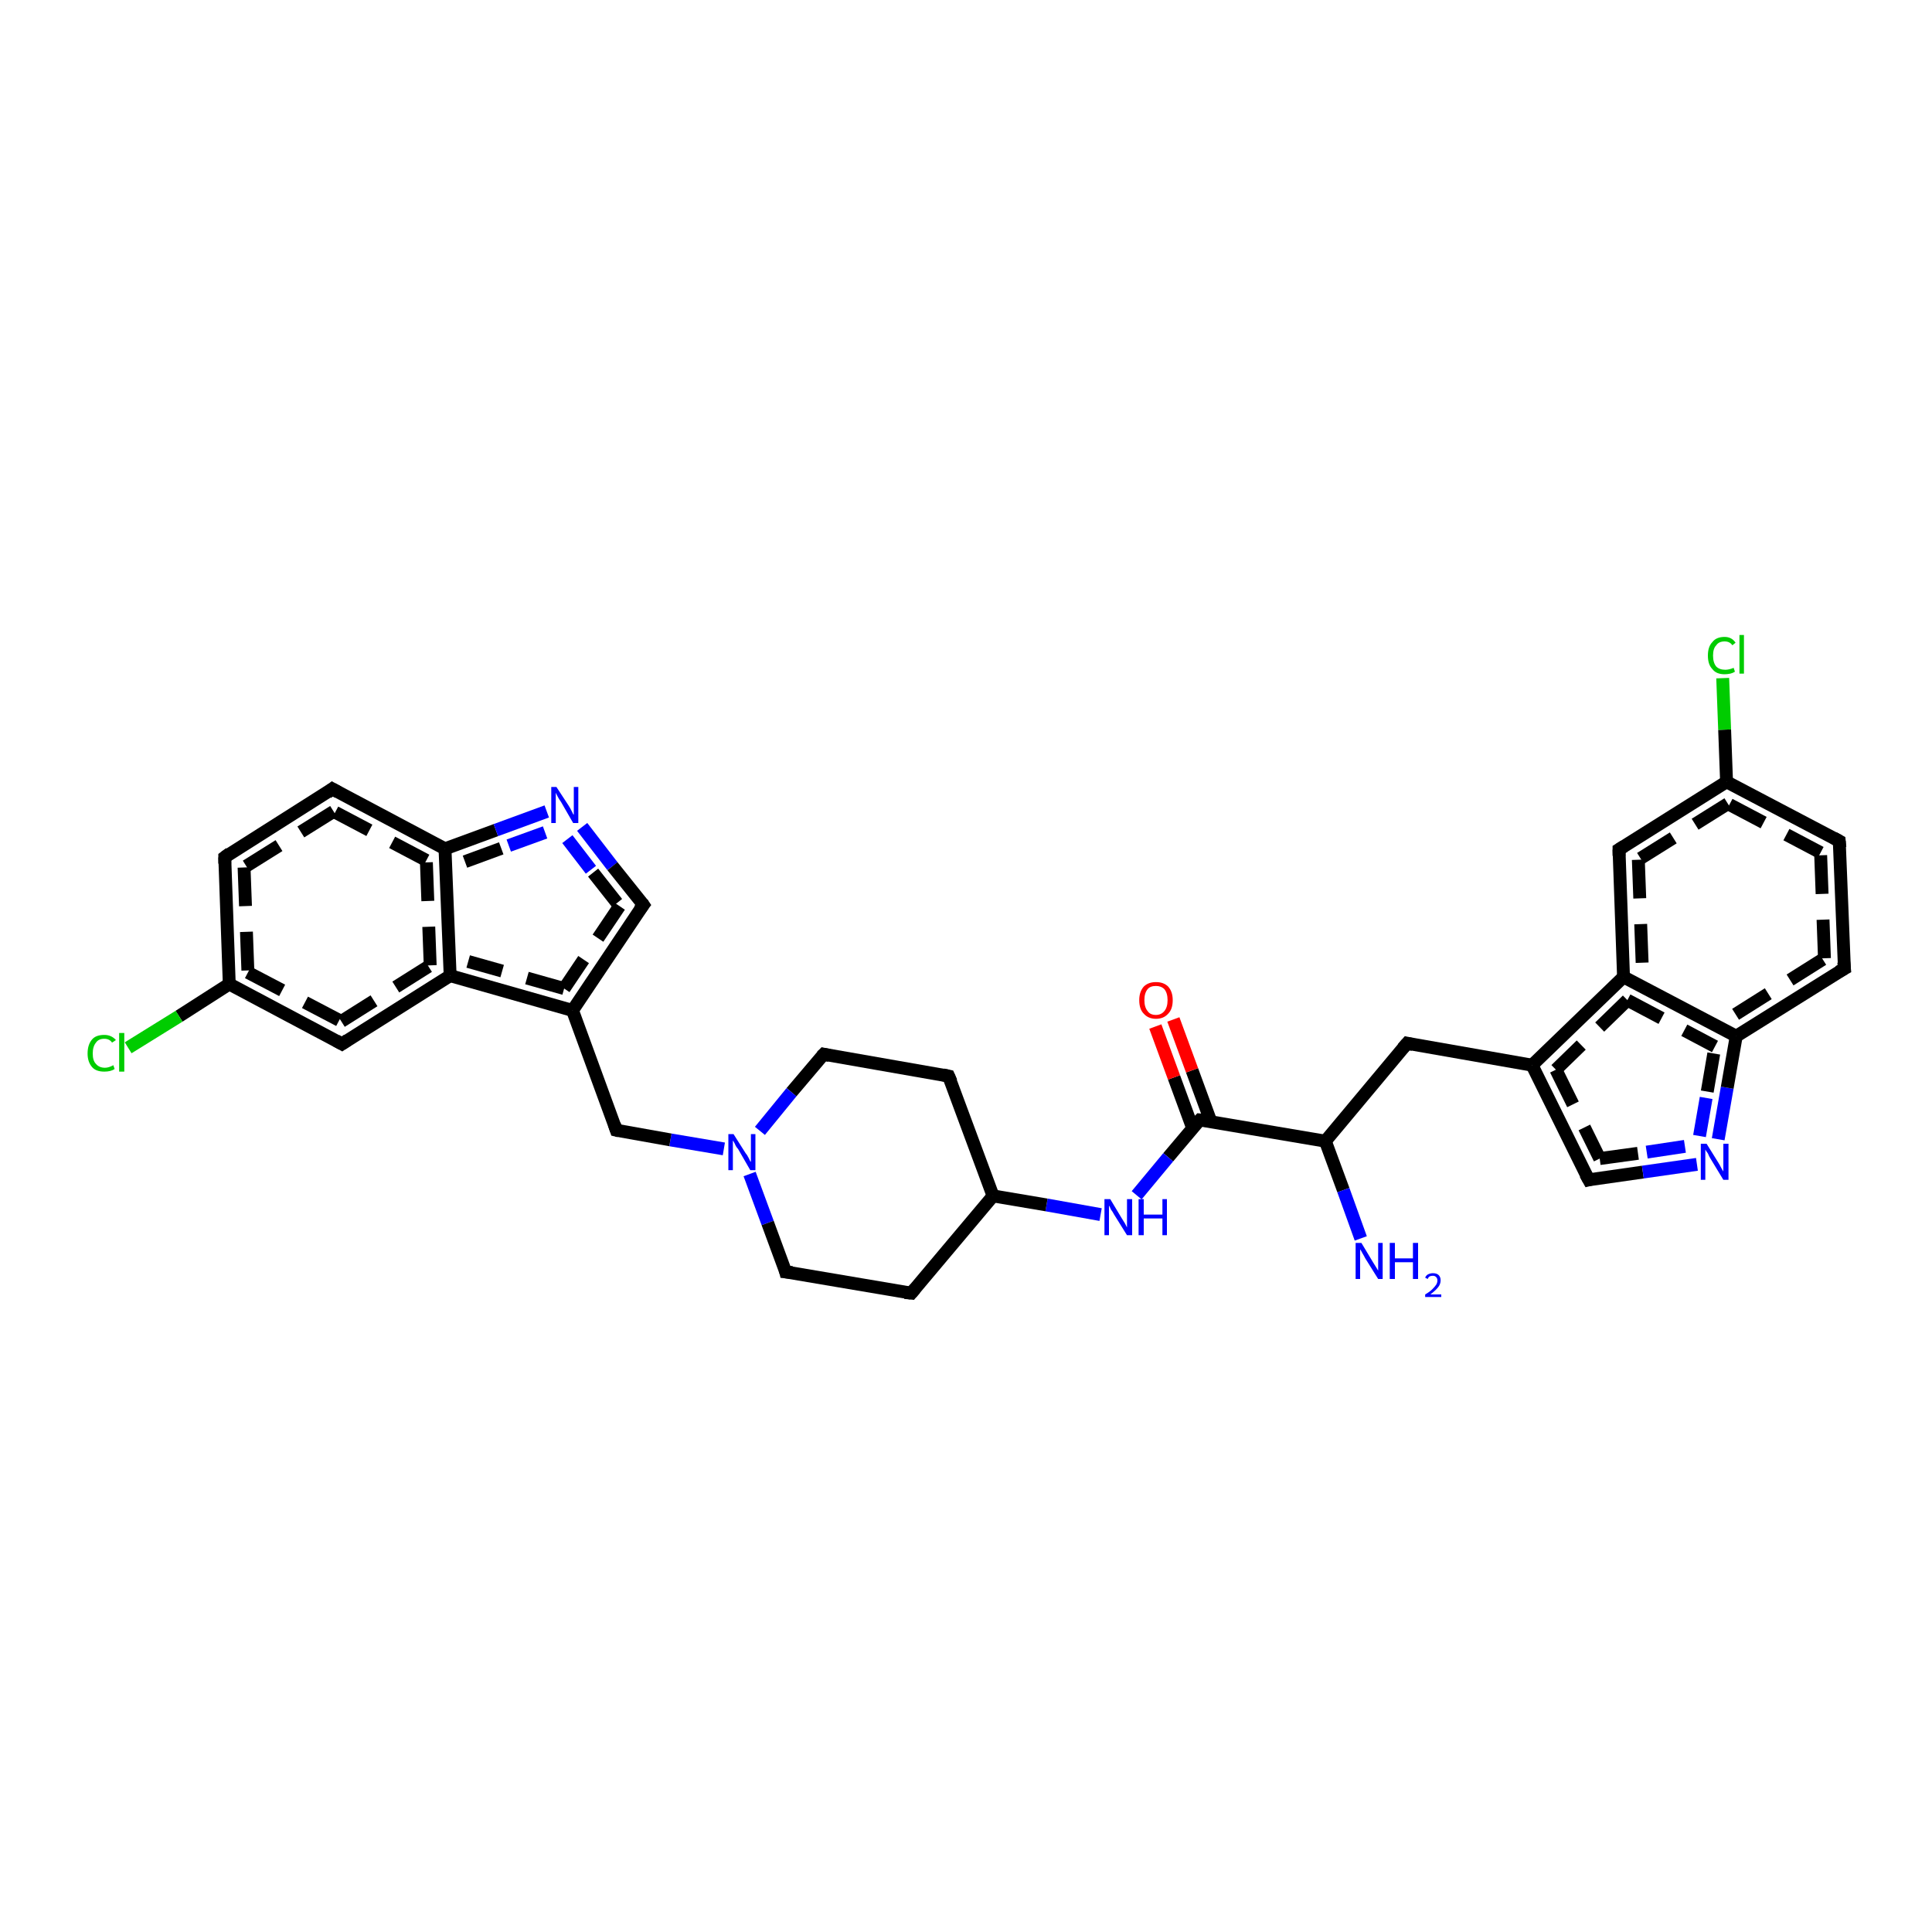 <?xml version='1.0' encoding='iso-8859-1'?>
<svg version='1.1' baseProfile='full'
              xmlns='http://www.w3.org/2000/svg'
                      xmlns:rdkit='http://www.rdkit.org/xml'
                      xmlns:xlink='http://www.w3.org/1999/xlink'
                  xml:space='preserve'
width='300px' height='300px' viewBox='0 0 300 300'>
<!-- END OF HEADER -->
<rect style='opacity:1.0;fill:#FFFFFF;stroke:none' width='300.0' height='300.0' x='0.0' y='0.0'> </rect>
<path class='bond-0 atom-0 atom-1' d='M 266.8,176.9 L 268.2,168.9' style='fill:none;fill-rule:evenodd;stroke:#0000FF;stroke-width:2.0px;stroke-linecap:butt;stroke-linejoin:miter;stroke-opacity:1' />
<path class='bond-0 atom-0 atom-1' d='M 268.2,168.9 L 269.6,160.9' style='fill:none;fill-rule:evenodd;stroke:#000000;stroke-width:2.0px;stroke-linecap:butt;stroke-linejoin:miter;stroke-opacity:1' />
<path class='bond-0 atom-0 atom-1' d='M 263.9,176.4 L 265.1,169.5' style='fill:none;fill-rule:evenodd;stroke:#0000FF;stroke-width:2.0px;stroke-linecap:butt;stroke-linejoin:miter;stroke-opacity:1;stroke-dasharray:6,4' />
<path class='bond-0 atom-0 atom-1' d='M 265.1,169.5 L 266.3,162.5' style='fill:none;fill-rule:evenodd;stroke:#000000;stroke-width:2.0px;stroke-linecap:butt;stroke-linejoin:miter;stroke-opacity:1;stroke-dasharray:6,4' />
<path class='bond-1 atom-1 atom-2' d='M 269.6,160.9 L 286.4,150.4' style='fill:none;fill-rule:evenodd;stroke:#000000;stroke-width:2.0px;stroke-linecap:butt;stroke-linejoin:miter;stroke-opacity:1' />
<path class='bond-1 atom-1 atom-2' d='M 269.5,157.5 L 283.3,148.8' style='fill:none;fill-rule:evenodd;stroke:#000000;stroke-width:2.0px;stroke-linecap:butt;stroke-linejoin:miter;stroke-opacity:1;stroke-dasharray:6,4' />
<path class='bond-2 atom-2 atom-3' d='M 286.4,150.4 L 285.6,130.6' style='fill:none;fill-rule:evenodd;stroke:#000000;stroke-width:2.0px;stroke-linecap:butt;stroke-linejoin:miter;stroke-opacity:1' />
<path class='bond-2 atom-2 atom-3' d='M 283.3,148.8 L 282.7,132.4' style='fill:none;fill-rule:evenodd;stroke:#000000;stroke-width:2.0px;stroke-linecap:butt;stroke-linejoin:miter;stroke-opacity:1;stroke-dasharray:6,4' />
<path class='bond-3 atom-3 atom-4' d='M 285.6,130.6 L 268.1,121.4' style='fill:none;fill-rule:evenodd;stroke:#000000;stroke-width:2.0px;stroke-linecap:butt;stroke-linejoin:miter;stroke-opacity:1' />
<path class='bond-3 atom-3 atom-4' d='M 282.7,132.4 L 268.3,124.8' style='fill:none;fill-rule:evenodd;stroke:#000000;stroke-width:2.0px;stroke-linecap:butt;stroke-linejoin:miter;stroke-opacity:1;stroke-dasharray:6,4' />
<path class='bond-4 atom-4 atom-5' d='M 268.1,121.4 L 267.8,113.3' style='fill:none;fill-rule:evenodd;stroke:#000000;stroke-width:2.0px;stroke-linecap:butt;stroke-linejoin:miter;stroke-opacity:1' />
<path class='bond-4 atom-4 atom-5' d='M 267.8,113.3 L 267.5,105.3' style='fill:none;fill-rule:evenodd;stroke:#00CC00;stroke-width:2.0px;stroke-linecap:butt;stroke-linejoin:miter;stroke-opacity:1' />
<path class='bond-5 atom-4 atom-6' d='M 268.1,121.4 L 251.4,131.9' style='fill:none;fill-rule:evenodd;stroke:#000000;stroke-width:2.0px;stroke-linecap:butt;stroke-linejoin:miter;stroke-opacity:1' />
<path class='bond-5 atom-4 atom-6' d='M 268.3,124.8 L 254.4,133.5' style='fill:none;fill-rule:evenodd;stroke:#000000;stroke-width:2.0px;stroke-linecap:butt;stroke-linejoin:miter;stroke-opacity:1;stroke-dasharray:6,4' />
<path class='bond-6 atom-6 atom-7' d='M 251.4,131.9 L 252.1,151.7' style='fill:none;fill-rule:evenodd;stroke:#000000;stroke-width:2.0px;stroke-linecap:butt;stroke-linejoin:miter;stroke-opacity:1' />
<path class='bond-6 atom-6 atom-7' d='M 254.4,133.5 L 255.0,149.8' style='fill:none;fill-rule:evenodd;stroke:#000000;stroke-width:2.0px;stroke-linecap:butt;stroke-linejoin:miter;stroke-opacity:1;stroke-dasharray:6,4' />
<path class='bond-7 atom-7 atom-8' d='M 252.1,151.7 L 237.9,165.4' style='fill:none;fill-rule:evenodd;stroke:#000000;stroke-width:2.0px;stroke-linecap:butt;stroke-linejoin:miter;stroke-opacity:1' />
<path class='bond-7 atom-7 atom-8' d='M 252.7,155.3 L 241.6,166.1' style='fill:none;fill-rule:evenodd;stroke:#000000;stroke-width:2.0px;stroke-linecap:butt;stroke-linejoin:miter;stroke-opacity:1;stroke-dasharray:6,4' />
<path class='bond-8 atom-8 atom-9' d='M 237.9,165.4 L 218.5,162.0' style='fill:none;fill-rule:evenodd;stroke:#000000;stroke-width:2.0px;stroke-linecap:butt;stroke-linejoin:miter;stroke-opacity:1' />
<path class='bond-9 atom-9 atom-10' d='M 218.5,162.0 L 205.8,177.2' style='fill:none;fill-rule:evenodd;stroke:#000000;stroke-width:2.0px;stroke-linecap:butt;stroke-linejoin:miter;stroke-opacity:1' />
<path class='bond-10 atom-10 atom-11' d='M 205.8,177.2 L 186.3,173.9' style='fill:none;fill-rule:evenodd;stroke:#000000;stroke-width:2.0px;stroke-linecap:butt;stroke-linejoin:miter;stroke-opacity:1' />
<path class='bond-11 atom-11 atom-12' d='M 186.3,173.9 L 181.4,179.7' style='fill:none;fill-rule:evenodd;stroke:#000000;stroke-width:2.0px;stroke-linecap:butt;stroke-linejoin:miter;stroke-opacity:1' />
<path class='bond-11 atom-11 atom-12' d='M 181.4,179.7 L 176.5,185.6' style='fill:none;fill-rule:evenodd;stroke:#0000FF;stroke-width:2.0px;stroke-linecap:butt;stroke-linejoin:miter;stroke-opacity:1' />
<path class='bond-12 atom-12 atom-13' d='M 170.9,188.6 L 162.5,187.1' style='fill:none;fill-rule:evenodd;stroke:#0000FF;stroke-width:2.0px;stroke-linecap:butt;stroke-linejoin:miter;stroke-opacity:1' />
<path class='bond-12 atom-12 atom-13' d='M 162.5,187.1 L 154.2,185.7' style='fill:none;fill-rule:evenodd;stroke:#000000;stroke-width:2.0px;stroke-linecap:butt;stroke-linejoin:miter;stroke-opacity:1' />
<path class='bond-13 atom-13 atom-14' d='M 154.2,185.7 L 147.3,167.1' style='fill:none;fill-rule:evenodd;stroke:#000000;stroke-width:2.0px;stroke-linecap:butt;stroke-linejoin:miter;stroke-opacity:1' />
<path class='bond-14 atom-14 atom-15' d='M 147.3,167.1 L 127.9,163.7' style='fill:none;fill-rule:evenodd;stroke:#000000;stroke-width:2.0px;stroke-linecap:butt;stroke-linejoin:miter;stroke-opacity:1' />
<path class='bond-15 atom-15 atom-16' d='M 127.9,163.7 L 122.9,169.6' style='fill:none;fill-rule:evenodd;stroke:#000000;stroke-width:2.0px;stroke-linecap:butt;stroke-linejoin:miter;stroke-opacity:1' />
<path class='bond-15 atom-15 atom-16' d='M 122.9,169.6 L 118.0,175.6' style='fill:none;fill-rule:evenodd;stroke:#0000FF;stroke-width:2.0px;stroke-linecap:butt;stroke-linejoin:miter;stroke-opacity:1' />
<path class='bond-16 atom-16 atom-17' d='M 112.4,178.4 L 104.1,177.0' style='fill:none;fill-rule:evenodd;stroke:#0000FF;stroke-width:2.0px;stroke-linecap:butt;stroke-linejoin:miter;stroke-opacity:1' />
<path class='bond-16 atom-16 atom-17' d='M 104.1,177.0 L 95.7,175.5' style='fill:none;fill-rule:evenodd;stroke:#000000;stroke-width:2.0px;stroke-linecap:butt;stroke-linejoin:miter;stroke-opacity:1' />
<path class='bond-17 atom-17 atom-18' d='M 95.7,175.5 L 88.9,156.9' style='fill:none;fill-rule:evenodd;stroke:#000000;stroke-width:2.0px;stroke-linecap:butt;stroke-linejoin:miter;stroke-opacity:1' />
<path class='bond-18 atom-18 atom-19' d='M 88.9,156.9 L 69.9,151.5' style='fill:none;fill-rule:evenodd;stroke:#000000;stroke-width:2.0px;stroke-linecap:butt;stroke-linejoin:miter;stroke-opacity:1' />
<path class='bond-18 atom-18 atom-19' d='M 87.6,153.5 L 72.7,149.3' style='fill:none;fill-rule:evenodd;stroke:#000000;stroke-width:2.0px;stroke-linecap:butt;stroke-linejoin:miter;stroke-opacity:1;stroke-dasharray:6,4' />
<path class='bond-19 atom-19 atom-20' d='M 69.9,151.5 L 69.1,131.8' style='fill:none;fill-rule:evenodd;stroke:#000000;stroke-width:2.0px;stroke-linecap:butt;stroke-linejoin:miter;stroke-opacity:1' />
<path class='bond-19 atom-19 atom-20' d='M 66.8,149.9 L 66.2,133.6' style='fill:none;fill-rule:evenodd;stroke:#000000;stroke-width:2.0px;stroke-linecap:butt;stroke-linejoin:miter;stroke-opacity:1;stroke-dasharray:6,4' />
<path class='bond-20 atom-20 atom-21' d='M 69.1,131.8 L 51.6,122.5' style='fill:none;fill-rule:evenodd;stroke:#000000;stroke-width:2.0px;stroke-linecap:butt;stroke-linejoin:miter;stroke-opacity:1' />
<path class='bond-20 atom-20 atom-21' d='M 66.2,133.6 L 51.8,126.0' style='fill:none;fill-rule:evenodd;stroke:#000000;stroke-width:2.0px;stroke-linecap:butt;stroke-linejoin:miter;stroke-opacity:1;stroke-dasharray:6,4' />
<path class='bond-21 atom-21 atom-22' d='M 51.6,122.5 L 34.9,133.1' style='fill:none;fill-rule:evenodd;stroke:#000000;stroke-width:2.0px;stroke-linecap:butt;stroke-linejoin:miter;stroke-opacity:1' />
<path class='bond-21 atom-21 atom-22' d='M 51.8,126.0 L 37.9,134.7' style='fill:none;fill-rule:evenodd;stroke:#000000;stroke-width:2.0px;stroke-linecap:butt;stroke-linejoin:miter;stroke-opacity:1;stroke-dasharray:6,4' />
<path class='bond-22 atom-22 atom-23' d='M 34.9,133.1 L 35.6,152.8' style='fill:none;fill-rule:evenodd;stroke:#000000;stroke-width:2.0px;stroke-linecap:butt;stroke-linejoin:miter;stroke-opacity:1' />
<path class='bond-22 atom-22 atom-23' d='M 37.9,134.7 L 38.5,151.0' style='fill:none;fill-rule:evenodd;stroke:#000000;stroke-width:2.0px;stroke-linecap:butt;stroke-linejoin:miter;stroke-opacity:1;stroke-dasharray:6,4' />
<path class='bond-23 atom-23 atom-24' d='M 35.6,152.8 L 27.8,157.8' style='fill:none;fill-rule:evenodd;stroke:#000000;stroke-width:2.0px;stroke-linecap:butt;stroke-linejoin:miter;stroke-opacity:1' />
<path class='bond-23 atom-23 atom-24' d='M 27.8,157.8 L 19.9,162.7' style='fill:none;fill-rule:evenodd;stroke:#00CC00;stroke-width:2.0px;stroke-linecap:butt;stroke-linejoin:miter;stroke-opacity:1' />
<path class='bond-24 atom-23 atom-25' d='M 35.6,152.8 L 53.1,162.1' style='fill:none;fill-rule:evenodd;stroke:#000000;stroke-width:2.0px;stroke-linecap:butt;stroke-linejoin:miter;stroke-opacity:1' />
<path class='bond-24 atom-23 atom-25' d='M 38.5,151.0 L 53.0,158.6' style='fill:none;fill-rule:evenodd;stroke:#000000;stroke-width:2.0px;stroke-linecap:butt;stroke-linejoin:miter;stroke-opacity:1;stroke-dasharray:6,4' />
<path class='bond-25 atom-20 atom-26' d='M 69.1,131.8 L 77.0,128.9' style='fill:none;fill-rule:evenodd;stroke:#000000;stroke-width:2.0px;stroke-linecap:butt;stroke-linejoin:miter;stroke-opacity:1' />
<path class='bond-25 atom-20 atom-26' d='M 77.0,128.9 L 84.9,126.0' style='fill:none;fill-rule:evenodd;stroke:#0000FF;stroke-width:2.0px;stroke-linecap:butt;stroke-linejoin:miter;stroke-opacity:1' />
<path class='bond-25 atom-20 atom-26' d='M 72.2,133.8 L 79.0,131.3' style='fill:none;fill-rule:evenodd;stroke:#000000;stroke-width:2.0px;stroke-linecap:butt;stroke-linejoin:miter;stroke-opacity:1;stroke-dasharray:6,4' />
<path class='bond-25 atom-20 atom-26' d='M 79.0,131.3 L 85.9,128.8' style='fill:none;fill-rule:evenodd;stroke:#0000FF;stroke-width:2.0px;stroke-linecap:butt;stroke-linejoin:miter;stroke-opacity:1;stroke-dasharray:6,4' />
<path class='bond-26 atom-26 atom-27' d='M 90.4,128.4 L 95.1,134.5' style='fill:none;fill-rule:evenodd;stroke:#0000FF;stroke-width:2.0px;stroke-linecap:butt;stroke-linejoin:miter;stroke-opacity:1' />
<path class='bond-26 atom-26 atom-27' d='M 95.1,134.5 L 99.9,140.5' style='fill:none;fill-rule:evenodd;stroke:#000000;stroke-width:2.0px;stroke-linecap:butt;stroke-linejoin:miter;stroke-opacity:1' />
<path class='bond-26 atom-26 atom-27' d='M 88.1,130.3 L 92.1,135.5' style='fill:none;fill-rule:evenodd;stroke:#0000FF;stroke-width:2.0px;stroke-linecap:butt;stroke-linejoin:miter;stroke-opacity:1;stroke-dasharray:6,4' />
<path class='bond-26 atom-26 atom-27' d='M 92.1,135.5 L 96.2,140.7' style='fill:none;fill-rule:evenodd;stroke:#000000;stroke-width:2.0px;stroke-linecap:butt;stroke-linejoin:miter;stroke-opacity:1;stroke-dasharray:6,4' />
<path class='bond-27 atom-16 atom-28' d='M 116.4,182.3 L 119.2,189.9' style='fill:none;fill-rule:evenodd;stroke:#0000FF;stroke-width:2.0px;stroke-linecap:butt;stroke-linejoin:miter;stroke-opacity:1' />
<path class='bond-27 atom-16 atom-28' d='M 119.2,189.9 L 122.0,197.5' style='fill:none;fill-rule:evenodd;stroke:#000000;stroke-width:2.0px;stroke-linecap:butt;stroke-linejoin:miter;stroke-opacity:1' />
<path class='bond-28 atom-28 atom-29' d='M 122.0,197.5 L 141.5,200.8' style='fill:none;fill-rule:evenodd;stroke:#000000;stroke-width:2.0px;stroke-linecap:butt;stroke-linejoin:miter;stroke-opacity:1' />
<path class='bond-29 atom-11 atom-30' d='M 188.0,174.1 L 185.1,166.2' style='fill:none;fill-rule:evenodd;stroke:#000000;stroke-width:2.0px;stroke-linecap:butt;stroke-linejoin:miter;stroke-opacity:1' />
<path class='bond-29 atom-11 atom-30' d='M 185.1,166.2 L 182.2,158.3' style='fill:none;fill-rule:evenodd;stroke:#FF0000;stroke-width:2.0px;stroke-linecap:butt;stroke-linejoin:miter;stroke-opacity:1' />
<path class='bond-29 atom-11 atom-30' d='M 185.2,175.2 L 182.3,167.3' style='fill:none;fill-rule:evenodd;stroke:#000000;stroke-width:2.0px;stroke-linecap:butt;stroke-linejoin:miter;stroke-opacity:1' />
<path class='bond-29 atom-11 atom-30' d='M 182.3,167.3 L 179.4,159.4' style='fill:none;fill-rule:evenodd;stroke:#FF0000;stroke-width:2.0px;stroke-linecap:butt;stroke-linejoin:miter;stroke-opacity:1' />
<path class='bond-30 atom-10 atom-31' d='M 205.8,177.2 L 208.6,184.8' style='fill:none;fill-rule:evenodd;stroke:#000000;stroke-width:2.0px;stroke-linecap:butt;stroke-linejoin:miter;stroke-opacity:1' />
<path class='bond-30 atom-10 atom-31' d='M 208.6,184.8 L 211.3,192.3' style='fill:none;fill-rule:evenodd;stroke:#0000FF;stroke-width:2.0px;stroke-linecap:butt;stroke-linejoin:miter;stroke-opacity:1' />
<path class='bond-31 atom-8 atom-32' d='M 237.9,165.4 L 246.7,183.2' style='fill:none;fill-rule:evenodd;stroke:#000000;stroke-width:2.0px;stroke-linecap:butt;stroke-linejoin:miter;stroke-opacity:1' />
<path class='bond-31 atom-8 atom-32' d='M 241.6,166.1 L 248.4,179.9' style='fill:none;fill-rule:evenodd;stroke:#000000;stroke-width:2.0px;stroke-linecap:butt;stroke-linejoin:miter;stroke-opacity:1;stroke-dasharray:6,4' />
<path class='bond-32 atom-7 atom-1' d='M 252.1,151.7 L 269.6,160.9' style='fill:none;fill-rule:evenodd;stroke:#000000;stroke-width:2.0px;stroke-linecap:butt;stroke-linejoin:miter;stroke-opacity:1' />
<path class='bond-32 atom-7 atom-1' d='M 252.7,155.3 L 266.3,162.5' style='fill:none;fill-rule:evenodd;stroke:#000000;stroke-width:2.0px;stroke-linecap:butt;stroke-linejoin:miter;stroke-opacity:1;stroke-dasharray:6,4' />
<path class='bond-33 atom-25 atom-19' d='M 53.1,162.1 L 69.9,151.5' style='fill:none;fill-rule:evenodd;stroke:#000000;stroke-width:2.0px;stroke-linecap:butt;stroke-linejoin:miter;stroke-opacity:1' />
<path class='bond-33 atom-25 atom-19' d='M 53.0,158.6 L 66.8,149.9' style='fill:none;fill-rule:evenodd;stroke:#000000;stroke-width:2.0px;stroke-linecap:butt;stroke-linejoin:miter;stroke-opacity:1;stroke-dasharray:6,4' />
<path class='bond-34 atom-27 atom-18' d='M 99.9,140.5 L 88.9,156.9' style='fill:none;fill-rule:evenodd;stroke:#000000;stroke-width:2.0px;stroke-linecap:butt;stroke-linejoin:miter;stroke-opacity:1' />
<path class='bond-34 atom-27 atom-18' d='M 96.2,140.7 L 87.6,153.5' style='fill:none;fill-rule:evenodd;stroke:#000000;stroke-width:2.0px;stroke-linecap:butt;stroke-linejoin:miter;stroke-opacity:1;stroke-dasharray:6,4' />
<path class='bond-35 atom-29 atom-13' d='M 141.5,200.8 L 154.2,185.7' style='fill:none;fill-rule:evenodd;stroke:#000000;stroke-width:2.0px;stroke-linecap:butt;stroke-linejoin:miter;stroke-opacity:1' />
<path class='bond-36 atom-32 atom-0' d='M 246.7,183.2 L 255.1,182.0' style='fill:none;fill-rule:evenodd;stroke:#000000;stroke-width:2.0px;stroke-linecap:butt;stroke-linejoin:miter;stroke-opacity:1' />
<path class='bond-36 atom-32 atom-0' d='M 255.1,182.0 L 263.5,180.8' style='fill:none;fill-rule:evenodd;stroke:#0000FF;stroke-width:2.0px;stroke-linecap:butt;stroke-linejoin:miter;stroke-opacity:1' />
<path class='bond-36 atom-32 atom-0' d='M 248.4,179.9 L 255.7,178.9' style='fill:none;fill-rule:evenodd;stroke:#000000;stroke-width:2.0px;stroke-linecap:butt;stroke-linejoin:miter;stroke-opacity:1;stroke-dasharray:6,4' />
<path class='bond-36 atom-32 atom-0' d='M 255.7,178.9 L 263.0,177.8' style='fill:none;fill-rule:evenodd;stroke:#0000FF;stroke-width:2.0px;stroke-linecap:butt;stroke-linejoin:miter;stroke-opacity:1;stroke-dasharray:6,4' />
<path d='M 285.5,150.9 L 286.4,150.4 L 286.3,149.4' style='fill:none;stroke:#000000;stroke-width:2.0px;stroke-linecap:butt;stroke-linejoin:miter;stroke-opacity:1;' />
<path d='M 285.7,131.6 L 285.6,130.6 L 284.7,130.1' style='fill:none;stroke:#000000;stroke-width:2.0px;stroke-linecap:butt;stroke-linejoin:miter;stroke-opacity:1;' />
<path d='M 252.2,131.4 L 251.4,131.9 L 251.4,132.9' style='fill:none;stroke:#000000;stroke-width:2.0px;stroke-linecap:butt;stroke-linejoin:miter;stroke-opacity:1;' />
<path d='M 219.4,162.2 L 218.5,162.0 L 217.8,162.8' style='fill:none;stroke:#000000;stroke-width:2.0px;stroke-linecap:butt;stroke-linejoin:miter;stroke-opacity:1;' />
<path d='M 187.3,174.0 L 186.3,173.9 L 186.1,174.1' style='fill:none;stroke:#000000;stroke-width:2.0px;stroke-linecap:butt;stroke-linejoin:miter;stroke-opacity:1;' />
<path d='M 147.7,168.0 L 147.3,167.1 L 146.4,166.9' style='fill:none;stroke:#000000;stroke-width:2.0px;stroke-linecap:butt;stroke-linejoin:miter;stroke-opacity:1;' />
<path d='M 128.8,163.9 L 127.9,163.7 L 127.6,164.0' style='fill:none;stroke:#000000;stroke-width:2.0px;stroke-linecap:butt;stroke-linejoin:miter;stroke-opacity:1;' />
<path d='M 96.1,175.6 L 95.7,175.5 L 95.4,174.6' style='fill:none;stroke:#000000;stroke-width:2.0px;stroke-linecap:butt;stroke-linejoin:miter;stroke-opacity:1;' />
<path d='M 52.5,123.0 L 51.6,122.5 L 50.8,123.1' style='fill:none;stroke:#000000;stroke-width:2.0px;stroke-linecap:butt;stroke-linejoin:miter;stroke-opacity:1;' />
<path d='M 35.7,132.5 L 34.9,133.1 L 34.9,134.1' style='fill:none;stroke:#000000;stroke-width:2.0px;stroke-linecap:butt;stroke-linejoin:miter;stroke-opacity:1;' />
<path d='M 52.2,161.6 L 53.1,162.1 L 54.0,161.5' style='fill:none;stroke:#000000;stroke-width:2.0px;stroke-linecap:butt;stroke-linejoin:miter;stroke-opacity:1;' />
<path d='M 99.7,140.2 L 99.9,140.5 L 99.3,141.3' style='fill:none;stroke:#000000;stroke-width:2.0px;stroke-linecap:butt;stroke-linejoin:miter;stroke-opacity:1;' />
<path d='M 121.9,197.1 L 122.0,197.5 L 123.0,197.6' style='fill:none;stroke:#000000;stroke-width:2.0px;stroke-linecap:butt;stroke-linejoin:miter;stroke-opacity:1;' />
<path d='M 140.5,200.7 L 141.5,200.8 L 142.1,200.1' style='fill:none;stroke:#000000;stroke-width:2.0px;stroke-linecap:butt;stroke-linejoin:miter;stroke-opacity:1;' />
<path d='M 246.2,182.3 L 246.7,183.2 L 247.1,183.1' style='fill:none;stroke:#000000;stroke-width:2.0px;stroke-linecap:butt;stroke-linejoin:miter;stroke-opacity:1;' />
<path class='atom-0' d='M 265.0 177.6
L 266.8 180.5
Q 267.0 180.8, 267.3 181.4
Q 267.6 181.9, 267.6 181.9
L 267.6 177.6
L 268.4 177.6
L 268.4 183.2
L 267.6 183.2
L 265.6 179.9
Q 265.4 179.6, 265.2 179.1
Q 264.9 178.7, 264.8 178.5
L 264.8 183.2
L 264.1 183.2
L 264.1 177.6
L 265.0 177.6
' fill='#0000FF'/>
<path class='atom-5' d='M 265.2 101.8
Q 265.2 100.4, 265.9 99.7
Q 266.5 98.9, 267.8 98.9
Q 268.9 98.9, 269.5 99.8
L 269.0 100.2
Q 268.6 99.6, 267.8 99.6
Q 266.9 99.6, 266.5 100.2
Q 266.0 100.7, 266.0 101.8
Q 266.0 102.9, 266.5 103.5
Q 267.0 104.0, 267.9 104.0
Q 268.5 104.0, 269.2 103.7
L 269.4 104.3
Q 269.1 104.5, 268.7 104.6
Q 268.2 104.7, 267.8 104.7
Q 266.5 104.7, 265.9 103.9
Q 265.2 103.2, 265.2 101.8
' fill='#00CC00'/>
<path class='atom-5' d='M 270.1 98.6
L 270.8 98.6
L 270.8 104.6
L 270.1 104.6
L 270.1 98.6
' fill='#00CC00'/>
<path class='atom-12' d='M 172.4 186.2
L 174.2 189.2
Q 174.4 189.5, 174.7 190.0
Q 175.0 190.6, 175.0 190.6
L 175.0 186.2
L 175.8 186.2
L 175.8 191.8
L 175.0 191.8
L 173.0 188.6
Q 172.8 188.2, 172.5 187.8
Q 172.3 187.3, 172.2 187.2
L 172.2 191.8
L 171.5 191.8
L 171.5 186.2
L 172.4 186.2
' fill='#0000FF'/>
<path class='atom-12' d='M 176.8 186.2
L 177.6 186.2
L 177.6 188.6
L 180.5 188.6
L 180.5 186.2
L 181.2 186.2
L 181.2 191.8
L 180.5 191.8
L 180.5 189.2
L 177.6 189.2
L 177.6 191.8
L 176.8 191.8
L 176.8 186.2
' fill='#0000FF'/>
<path class='atom-16' d='M 113.9 176.1
L 115.8 179.1
Q 116.0 179.3, 116.3 179.9
Q 116.5 180.4, 116.6 180.4
L 116.6 176.1
L 117.3 176.1
L 117.3 181.7
L 116.5 181.7
L 114.6 178.4
Q 114.3 178.1, 114.1 177.6
Q 113.9 177.2, 113.8 177.1
L 113.8 181.7
L 113.1 181.7
L 113.1 176.1
L 113.9 176.1
' fill='#0000FF'/>
<path class='atom-24' d='M 13.6 163.6
Q 13.6 162.2, 14.3 161.4
Q 14.9 160.7, 16.2 160.7
Q 17.3 160.7, 18.0 161.5
L 17.4 161.9
Q 17.0 161.3, 16.2 161.3
Q 15.3 161.3, 14.9 161.9
Q 14.4 162.5, 14.4 163.6
Q 14.4 164.7, 14.9 165.2
Q 15.4 165.8, 16.3 165.8
Q 16.9 165.8, 17.6 165.4
L 17.8 166.0
Q 17.5 166.2, 17.1 166.3
Q 16.7 166.4, 16.2 166.4
Q 14.9 166.4, 14.3 165.7
Q 13.6 164.9, 13.6 163.6
' fill='#00CC00'/>
<path class='atom-24' d='M 18.5 160.4
L 19.3 160.4
L 19.3 166.4
L 18.5 166.4
L 18.5 160.4
' fill='#00CC00'/>
<path class='atom-26' d='M 86.4 122.2
L 88.3 125.1
Q 88.5 125.4, 88.8 126.0
Q 89.0 126.5, 89.1 126.5
L 89.1 122.2
L 89.8 122.2
L 89.8 127.8
L 89.0 127.8
L 87.1 124.5
Q 86.8 124.1, 86.6 123.7
Q 86.4 123.3, 86.3 123.1
L 86.3 127.8
L 85.6 127.8
L 85.6 122.2
L 86.4 122.2
' fill='#0000FF'/>
<path class='atom-30' d='M 176.9 155.3
Q 176.9 154.0, 177.6 153.2
Q 178.3 152.5, 179.5 152.5
Q 180.7 152.5, 181.4 153.2
Q 182.1 154.0, 182.1 155.3
Q 182.1 156.7, 181.4 157.4
Q 180.7 158.2, 179.5 158.2
Q 178.3 158.2, 177.6 157.4
Q 176.9 156.7, 176.9 155.3
M 179.5 157.6
Q 180.3 157.6, 180.8 157.0
Q 181.3 156.4, 181.3 155.3
Q 181.3 154.2, 180.8 153.6
Q 180.3 153.1, 179.5 153.1
Q 178.6 153.1, 178.2 153.6
Q 177.7 154.2, 177.7 155.3
Q 177.7 156.4, 178.2 157.0
Q 178.6 157.6, 179.5 157.6
' fill='#FF0000'/>
<path class='atom-31' d='M 211.4 193.0
L 213.2 196.0
Q 213.4 196.3, 213.7 196.8
Q 214.0 197.3, 214.0 197.3
L 214.0 193.0
L 214.7 193.0
L 214.7 198.6
L 214.0 198.6
L 212.0 195.4
Q 211.8 195.0, 211.5 194.5
Q 211.3 194.1, 211.2 194.0
L 211.2 198.6
L 210.5 198.6
L 210.5 193.0
L 211.4 193.0
' fill='#0000FF'/>
<path class='atom-31' d='M 215.8 193.0
L 216.6 193.0
L 216.6 195.4
L 219.4 195.4
L 219.4 193.0
L 220.2 193.0
L 220.2 198.6
L 219.4 198.6
L 219.4 196.0
L 216.6 196.0
L 216.6 198.6
L 215.8 198.6
L 215.8 193.0
' fill='#0000FF'/>
<path class='atom-31' d='M 221.3 198.4
Q 221.4 198.1, 221.7 197.9
Q 222.1 197.7, 222.5 197.7
Q 223.1 197.7, 223.4 198.0
Q 223.7 198.3, 223.7 198.8
Q 223.7 199.4, 223.3 199.9
Q 222.9 200.4, 222.1 201.0
L 223.8 201.0
L 223.8 201.4
L 221.3 201.4
L 221.3 201.0
Q 222.0 200.6, 222.4 200.2
Q 222.8 199.8, 223.0 199.5
Q 223.2 199.2, 223.2 198.8
Q 223.2 198.5, 223.0 198.3
Q 222.8 198.1, 222.5 198.1
Q 222.2 198.1, 222.0 198.2
Q 221.8 198.3, 221.7 198.6
L 221.3 198.4
' fill='#0000FF'/>
</svg>
